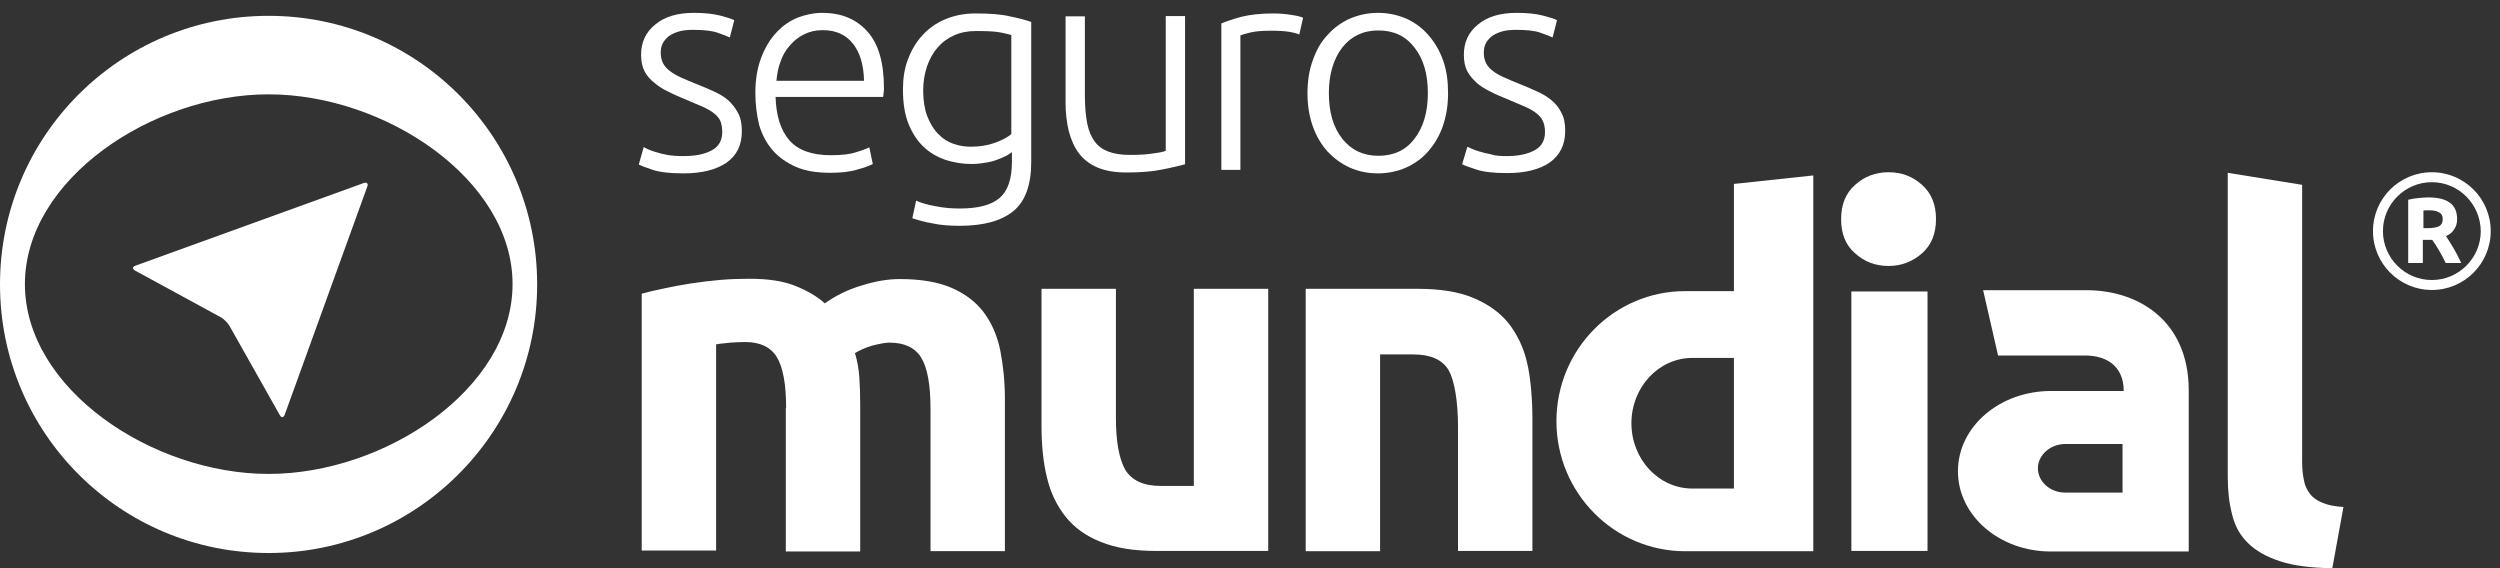 <svg width="132" height="30" viewBox="0 0 132 30" fill="none" xmlns="http://www.w3.org/2000/svg">
  <rect x="0" y="0" width="132" height="30" fill="#333333" stroke="none"/>
  <g clip-path="url(#clip0)">
    <path
      d="M36.108 8.242C36.696 8.242 37.175 8.149 37.562 7.948C37.948 7.747 38.134 7.422 38.134 6.974C38.134 6.757 38.103 6.571 38.041 6.401C37.979 6.247 37.856 6.108 37.701 5.984C37.546 5.86 37.33 5.736 37.082 5.628C36.835 5.52 36.51 5.381 36.139 5.226C35.845 5.102 35.551 4.979 35.288 4.839C35.01 4.716 34.778 4.561 34.577 4.391C34.33 4.205 34.16 4.004 34.036 3.772C33.912 3.54 33.85 3.247 33.85 2.891C33.85 2.226 34.098 1.7 34.593 1.298C35.087 0.88 35.768 0.679 36.634 0.679C37.191 0.679 37.639 0.726 38.01 0.819C38.366 0.911 38.613 0.989 38.768 1.066L38.536 1.978C38.412 1.917 38.196 1.839 37.902 1.731C37.593 1.623 37.16 1.576 36.587 1.576C36.356 1.576 36.139 1.592 35.938 1.638C35.737 1.685 35.551 1.762 35.397 1.855C35.242 1.948 35.118 2.087 35.026 2.226C34.933 2.381 34.886 2.566 34.886 2.783C34.886 2.999 34.933 3.185 35.01 3.339C35.087 3.494 35.211 3.633 35.381 3.757C35.536 3.881 35.737 3.989 35.969 4.097C36.201 4.205 36.479 4.314 36.773 4.437C37.082 4.561 37.392 4.685 37.685 4.824C37.964 4.948 38.227 5.102 38.443 5.288C38.66 5.489 38.83 5.705 38.969 5.968C39.108 6.216 39.17 6.541 39.17 6.927C39.17 7.654 38.907 8.211 38.35 8.597C37.794 8.969 37.051 9.154 36.093 9.154C35.381 9.154 34.84 9.092 34.469 8.969C34.098 8.845 33.85 8.752 33.727 8.69L33.989 7.762C34.02 7.793 34.098 7.824 34.191 7.871C34.299 7.917 34.438 7.979 34.608 8.025C34.794 8.087 34.995 8.133 35.242 8.18C35.489 8.226 35.783 8.242 36.108 8.242Z"
      fill="white" />
    <path
      d="M45.62 4.267C45.605 3.417 45.404 2.767 45.032 2.303C44.661 1.824 44.12 1.592 43.44 1.592C43.069 1.592 42.744 1.669 42.465 1.808C42.172 1.948 41.924 2.149 41.708 2.396C41.491 2.643 41.321 2.922 41.213 3.247C41.089 3.571 41.027 3.912 40.996 4.267H45.62ZM39.883 4.901C39.883 4.19 39.991 3.571 40.192 3.046C40.393 2.52 40.656 2.071 40.996 1.716C41.321 1.36 41.708 1.097 42.125 0.927C42.543 0.772 42.976 0.679 43.424 0.679C44.414 0.679 45.203 1.004 45.79 1.654C46.378 2.303 46.672 3.293 46.672 4.638C46.672 4.716 46.672 4.809 46.656 4.886C46.656 4.963 46.641 5.04 46.625 5.118H40.95C40.981 6.108 41.213 6.865 41.677 7.407C42.141 7.932 42.867 8.195 43.873 8.195C44.429 8.195 44.862 8.149 45.187 8.041C45.512 7.948 45.744 7.855 45.899 7.778L46.084 8.659C45.945 8.737 45.667 8.845 45.264 8.953C44.862 9.077 44.383 9.123 43.842 9.123C43.13 9.123 42.527 9.03 42.032 8.814C41.538 8.597 41.12 8.304 40.795 7.932C40.471 7.561 40.239 7.113 40.084 6.602C39.96 6.092 39.883 5.52 39.883 4.901Z"
      fill="white" />
    <path
      d="M53.429 1.854C53.243 1.808 53.027 1.746 52.733 1.699C52.454 1.653 52.052 1.638 51.526 1.638C51.093 1.638 50.707 1.715 50.367 1.87C50.026 2.024 49.733 2.241 49.501 2.519C49.253 2.797 49.083 3.122 48.944 3.509C48.82 3.895 48.743 4.313 48.743 4.777C48.743 5.303 48.82 5.767 48.959 6.138C49.114 6.524 49.3 6.834 49.532 7.066C49.764 7.313 50.026 7.483 50.336 7.591C50.645 7.7 50.939 7.746 51.248 7.746C51.712 7.746 52.13 7.684 52.516 7.545C52.903 7.406 53.197 7.251 53.398 7.081V1.854H53.429ZM53.444 8.024C53.382 8.071 53.289 8.133 53.166 8.21C53.027 8.272 52.887 8.349 52.702 8.411C52.516 8.488 52.315 8.55 52.068 8.581C51.836 8.628 51.573 8.659 51.279 8.659C50.815 8.659 50.367 8.581 49.918 8.442C49.485 8.287 49.099 8.071 48.758 7.746C48.434 7.437 48.171 7.035 47.97 6.54C47.769 6.045 47.676 5.442 47.676 4.731C47.676 4.158 47.753 3.617 47.939 3.138C48.124 2.643 48.372 2.225 48.696 1.87C49.021 1.514 49.423 1.22 49.903 1.019C50.382 0.818 50.908 0.71 51.511 0.71C52.269 0.71 52.872 0.756 53.32 0.864C53.769 0.957 54.14 1.05 54.449 1.158V8.55C54.449 9.757 54.14 10.623 53.506 11.148C52.872 11.659 51.944 11.922 50.676 11.922C50.15 11.922 49.686 11.891 49.253 11.798C48.836 11.721 48.465 11.628 48.171 11.52L48.372 10.592C48.619 10.715 48.959 10.808 49.392 10.886C49.825 10.978 50.258 11.009 50.691 11.009C51.65 11.009 52.346 10.824 52.779 10.453C53.212 10.081 53.429 9.447 53.429 8.55V8.024H53.444Z"
      fill="white" />
    <path
      d="M62.571 8.674C62.262 8.751 61.86 8.859 61.35 8.952C60.839 9.06 60.221 9.107 59.463 9.107C58.86 9.107 58.349 9.014 57.947 8.844C57.545 8.674 57.221 8.426 56.973 8.102C56.726 7.777 56.556 7.39 56.432 6.926C56.324 6.478 56.262 5.967 56.262 5.411V0.864H57.282V5.07C57.282 5.643 57.329 6.122 57.406 6.524C57.483 6.911 57.623 7.236 57.808 7.483C57.994 7.73 58.241 7.901 58.535 8.009C58.829 8.117 59.2 8.179 59.633 8.179C60.112 8.179 60.53 8.163 60.886 8.102C61.241 8.055 61.458 8.009 61.551 7.962V0.849H62.571V8.674Z"
      fill="white" />
    <path
      d="M67.241 0.71C67.581 0.71 67.891 0.741 68.184 0.787C68.494 0.833 68.695 0.88 68.803 0.942L68.602 1.823C68.509 1.777 68.354 1.73 68.091 1.684C67.829 1.638 67.504 1.622 67.071 1.622C66.638 1.622 66.282 1.653 66.019 1.715C65.756 1.777 65.571 1.839 65.493 1.87V8.968H64.488V1.236C64.751 1.127 65.107 1.004 65.571 0.88C66.019 0.772 66.576 0.71 67.241 0.71Z"
      fill="white" />
    <path
      d="M75.391 4.917C75.391 3.912 75.159 3.107 74.68 2.504C74.216 1.901 73.582 1.607 72.778 1.607C71.973 1.607 71.339 1.917 70.876 2.504C70.412 3.107 70.164 3.912 70.164 4.917C70.164 5.922 70.396 6.726 70.876 7.329C71.339 7.917 71.973 8.226 72.778 8.226C73.582 8.226 74.231 7.932 74.68 7.329C75.144 6.742 75.391 5.937 75.391 4.917ZM76.458 4.917C76.458 5.551 76.365 6.123 76.18 6.664C75.994 7.19 75.731 7.623 75.407 7.994C75.082 8.365 74.695 8.644 74.247 8.845C73.798 9.046 73.288 9.154 72.747 9.154C72.205 9.154 71.71 9.046 71.262 8.845C70.814 8.644 70.427 8.35 70.087 7.994C69.762 7.623 69.499 7.19 69.314 6.664C69.128 6.138 69.035 5.566 69.035 4.917C69.035 4.283 69.128 3.695 69.314 3.185C69.499 2.659 69.746 2.21 70.087 1.855C70.412 1.484 70.814 1.19 71.262 0.989C71.726 0.788 72.221 0.679 72.762 0.679C73.303 0.679 73.798 0.788 74.262 0.989C74.711 1.19 75.097 1.484 75.422 1.855C75.747 2.226 76.01 2.674 76.195 3.185C76.381 3.711 76.458 4.283 76.458 4.917Z"
      fill="white" />
    <path
      d="M79.55 8.242C80.138 8.242 80.617 8.149 81.004 7.948C81.39 7.747 81.576 7.422 81.576 6.974C81.576 6.757 81.545 6.571 81.468 6.401C81.406 6.247 81.282 6.108 81.127 5.984C80.973 5.86 80.756 5.736 80.509 5.628C80.261 5.52 79.936 5.381 79.565 5.226C79.256 5.102 78.962 4.979 78.699 4.839C78.436 4.716 78.189 4.561 77.988 4.391C77.787 4.205 77.601 4.004 77.478 3.772C77.354 3.54 77.292 3.247 77.292 2.891C77.292 2.226 77.539 1.7 78.034 1.298C78.529 0.88 79.21 0.679 80.076 0.679C80.632 0.679 81.096 0.726 81.452 0.819C81.808 0.911 82.071 0.989 82.21 1.066L81.978 1.978C81.854 1.917 81.638 1.839 81.344 1.731C81.05 1.623 80.617 1.576 80.045 1.576C79.813 1.576 79.596 1.592 79.395 1.638C79.194 1.685 79.009 1.762 78.854 1.855C78.699 1.948 78.576 2.087 78.483 2.226C78.39 2.381 78.344 2.566 78.344 2.783C78.344 2.999 78.39 3.185 78.467 3.339C78.545 3.494 78.668 3.633 78.838 3.757C78.993 3.881 79.194 3.989 79.442 4.097C79.674 4.205 79.936 4.314 80.246 4.437C80.555 4.561 80.849 4.685 81.143 4.824C81.436 4.948 81.684 5.102 81.916 5.288C82.132 5.473 82.318 5.69 82.442 5.953C82.581 6.2 82.643 6.525 82.643 6.912C82.643 7.639 82.364 8.195 81.823 8.582C81.282 8.953 80.524 9.139 79.581 9.139C78.869 9.139 78.328 9.077 77.957 8.953C77.586 8.829 77.323 8.737 77.199 8.675L77.478 7.747C77.508 7.762 77.57 7.793 77.679 7.84C77.787 7.886 77.926 7.948 78.096 7.994C78.282 8.056 78.498 8.102 78.73 8.149C78.947 8.226 79.225 8.242 79.55 8.242Z"
      fill="white" />
    <path
      d="M14.181 25.023C8.042 25.023 1.315 20.538 1.315 15.002C1.315 9.466 8.042 4.981 14.181 4.981C20.321 4.981 27.063 9.466 27.063 15.002C27.063 20.538 20.321 25.023 14.181 25.023ZM14.181 0.836C6.341 0.836 0 7.177 0 15.018C0 22.858 6.341 29.199 14.181 29.199C22.006 29.199 28.362 22.843 28.362 15.018C28.362 7.177 22.022 0.836 14.181 0.836Z"
      fill="white" />
    <path
      d="M7.13 14.287C6.976 14.194 6.991 14.086 7.161 14.024L19.208 9.663C19.363 9.601 19.456 9.694 19.394 9.849L15.033 21.896C14.971 22.066 14.847 22.066 14.77 21.911L12.11 17.195C12.017 17.04 11.832 16.854 11.677 16.762L7.13 14.287Z"
      fill="white" />
    <path
      d="M123.146 30.002C122.002 29.986 121.074 29.863 120.378 29.631C119.666 29.399 119.094 29.074 118.692 28.672C118.275 28.27 117.996 27.759 117.857 27.172C117.702 26.584 117.625 25.919 117.625 25.177V9.125L121.553 9.759V24.388C121.553 24.744 121.584 25.053 121.646 25.347C121.692 25.625 121.8 25.857 121.955 26.058C122.094 26.259 122.311 26.414 122.605 26.538C122.883 26.661 123.254 26.739 123.734 26.77L123.146 30.002Z"
      fill="white" />
    <path
      d="M41.507 21.538C41.507 20.27 41.337 19.373 41.012 18.848C40.687 18.322 40.13 18.059 39.342 18.059C39.094 18.059 38.847 18.074 38.584 18.09C38.321 18.121 38.058 18.136 37.811 18.183V29.07H33.883V15.507C34.223 15.414 34.61 15.322 35.058 15.229C35.507 15.136 35.971 15.043 36.481 14.966C36.976 14.889 37.502 14.827 38.027 14.78C38.553 14.734 39.079 14.719 39.574 14.719C40.579 14.719 41.383 14.842 42.017 15.105C42.636 15.353 43.162 15.662 43.548 16.017C44.12 15.616 44.755 15.291 45.497 15.074C46.224 14.842 46.904 14.734 47.507 14.734C48.621 14.734 49.518 14.889 50.244 15.198C50.956 15.507 51.528 15.94 51.946 16.497C52.363 17.054 52.657 17.734 52.812 18.492C52.966 19.281 53.059 20.131 53.059 21.09V29.101H49.131V21.569C49.131 20.301 48.961 19.404 48.636 18.878C48.311 18.353 47.755 18.09 46.95 18.09C46.749 18.09 46.44 18.152 46.069 18.244C45.698 18.353 45.389 18.492 45.141 18.646C45.265 19.049 45.342 19.466 45.373 19.93C45.404 20.379 45.419 20.858 45.419 21.368V29.116H41.491V21.538H41.507Z"
      fill="white" />
    <path
      d="M66.962 29.09H61.054C59.879 29.09 58.905 28.935 58.116 28.61C57.327 28.301 56.724 27.852 56.26 27.28C55.812 26.708 55.472 26.028 55.286 25.239C55.085 24.45 54.992 23.476 54.992 22.517V15.249H58.92V22.053C58.92 23.321 59.09 24.234 59.415 24.806C59.755 25.363 60.374 25.657 61.286 25.657H63.034V15.249H66.962V29.09Z"
      fill="white" />
    <path
      d="M68.941 15.249H74.849C76.024 15.249 77.014 15.403 77.787 15.728C78.56 16.053 79.179 16.486 79.643 17.058C80.091 17.63 80.432 18.311 80.617 19.099C80.818 19.888 80.911 21.11 80.911 22.053V29.09H76.983V22.533C76.983 21.265 76.813 20.12 76.488 19.548C76.163 18.991 75.529 18.713 74.617 18.713H72.869V29.105H68.941V15.249Z"
      fill="white" />
    <path
      d="M101.773 29.09H97.752V15.388H101.773V29.09ZM102.221 11.569C102.221 12.342 101.974 12.945 101.479 13.378C100.984 13.811 100.397 14.043 99.716 14.043C99.036 14.043 98.448 13.826 97.953 13.378C97.443 12.945 97.211 12.326 97.211 11.569C97.211 10.795 97.458 10.192 97.953 9.759C98.448 9.311 99.036 9.094 99.716 9.094C100.397 9.094 100.984 9.311 101.479 9.759C101.974 10.192 102.221 10.795 102.221 11.569Z"
      fill="white" />
    <path
      d="M112.07 26.01H109.054C108.235 26.01 107.601 25.423 107.601 24.727C107.601 24.031 108.25 23.443 109.054 23.443H112.07V26.01ZM110.013 15.324H104.709L105.498 18.773H110.013C111.08 18.742 112.132 19.221 112.132 20.644H108.297C105.575 20.644 103.379 22.531 103.379 24.881C103.379 27.232 105.575 29.119 108.281 29.119H115.565V20.613C115.565 16.871 112.812 15.262 110.013 15.324Z"
      fill="white" />
    <path
      d="M91.551 25.795H89.355C87.577 25.795 86.139 24.249 86.139 22.346C86.139 20.444 87.577 18.898 89.355 18.898H91.551V25.795ZM91.551 9.712V15.372H88.969C85.226 15.372 82.18 18.449 82.18 22.238C82.18 26.027 85.226 29.105 88.984 29.105H91.598H95.742V15.341V9.263L91.551 9.712Z"
      fill="white" />
    <path
      d="M127.926 12.047H128.188C128.42 12.047 128.621 12.016 128.761 11.954C128.9 11.893 128.977 11.753 128.977 11.568C128.977 11.398 128.915 11.274 128.776 11.212C128.652 11.135 128.482 11.104 128.281 11.104H128.127C128.08 11.104 128.018 11.104 127.957 11.119V12.047H127.926ZM129.132 13.887C129.008 13.624 128.884 13.393 128.761 13.191C128.637 12.975 128.529 12.805 128.42 12.666H127.926V13.887H127.152V10.547C127.338 10.501 127.523 10.47 127.709 10.454C127.895 10.439 128.065 10.423 128.204 10.423C128.714 10.423 129.101 10.516 129.348 10.702C129.611 10.887 129.735 11.181 129.735 11.568C129.735 11.784 129.689 11.954 129.58 12.109C129.488 12.264 129.333 12.387 129.147 12.465C129.271 12.65 129.395 12.851 129.534 13.083C129.673 13.315 129.812 13.578 129.951 13.887H129.132Z"
      fill="white" />
    <path
      d="M128.401 9.62C126.979 9.62 125.819 10.78 125.819 12.203C125.819 13.625 126.979 14.785 128.401 14.785C129.824 14.785 130.984 13.625 130.984 12.203C130.969 10.78 129.824 9.62 128.401 9.62ZM128.401 15.311C126.685 15.311 125.293 13.919 125.293 12.203C125.293 10.486 126.685 9.094 128.401 9.094C130.118 9.094 131.51 10.486 131.51 12.203C131.51 13.919 130.118 15.311 128.401 15.311Z"
      fill="white" />
  </g>
  <defs>
    <clipPath id="clip0">
      <rect width="131.511" height="29.321" fill="white" transform="translate(0 0.679)" />
    </clipPath>
  </defs>
</svg>